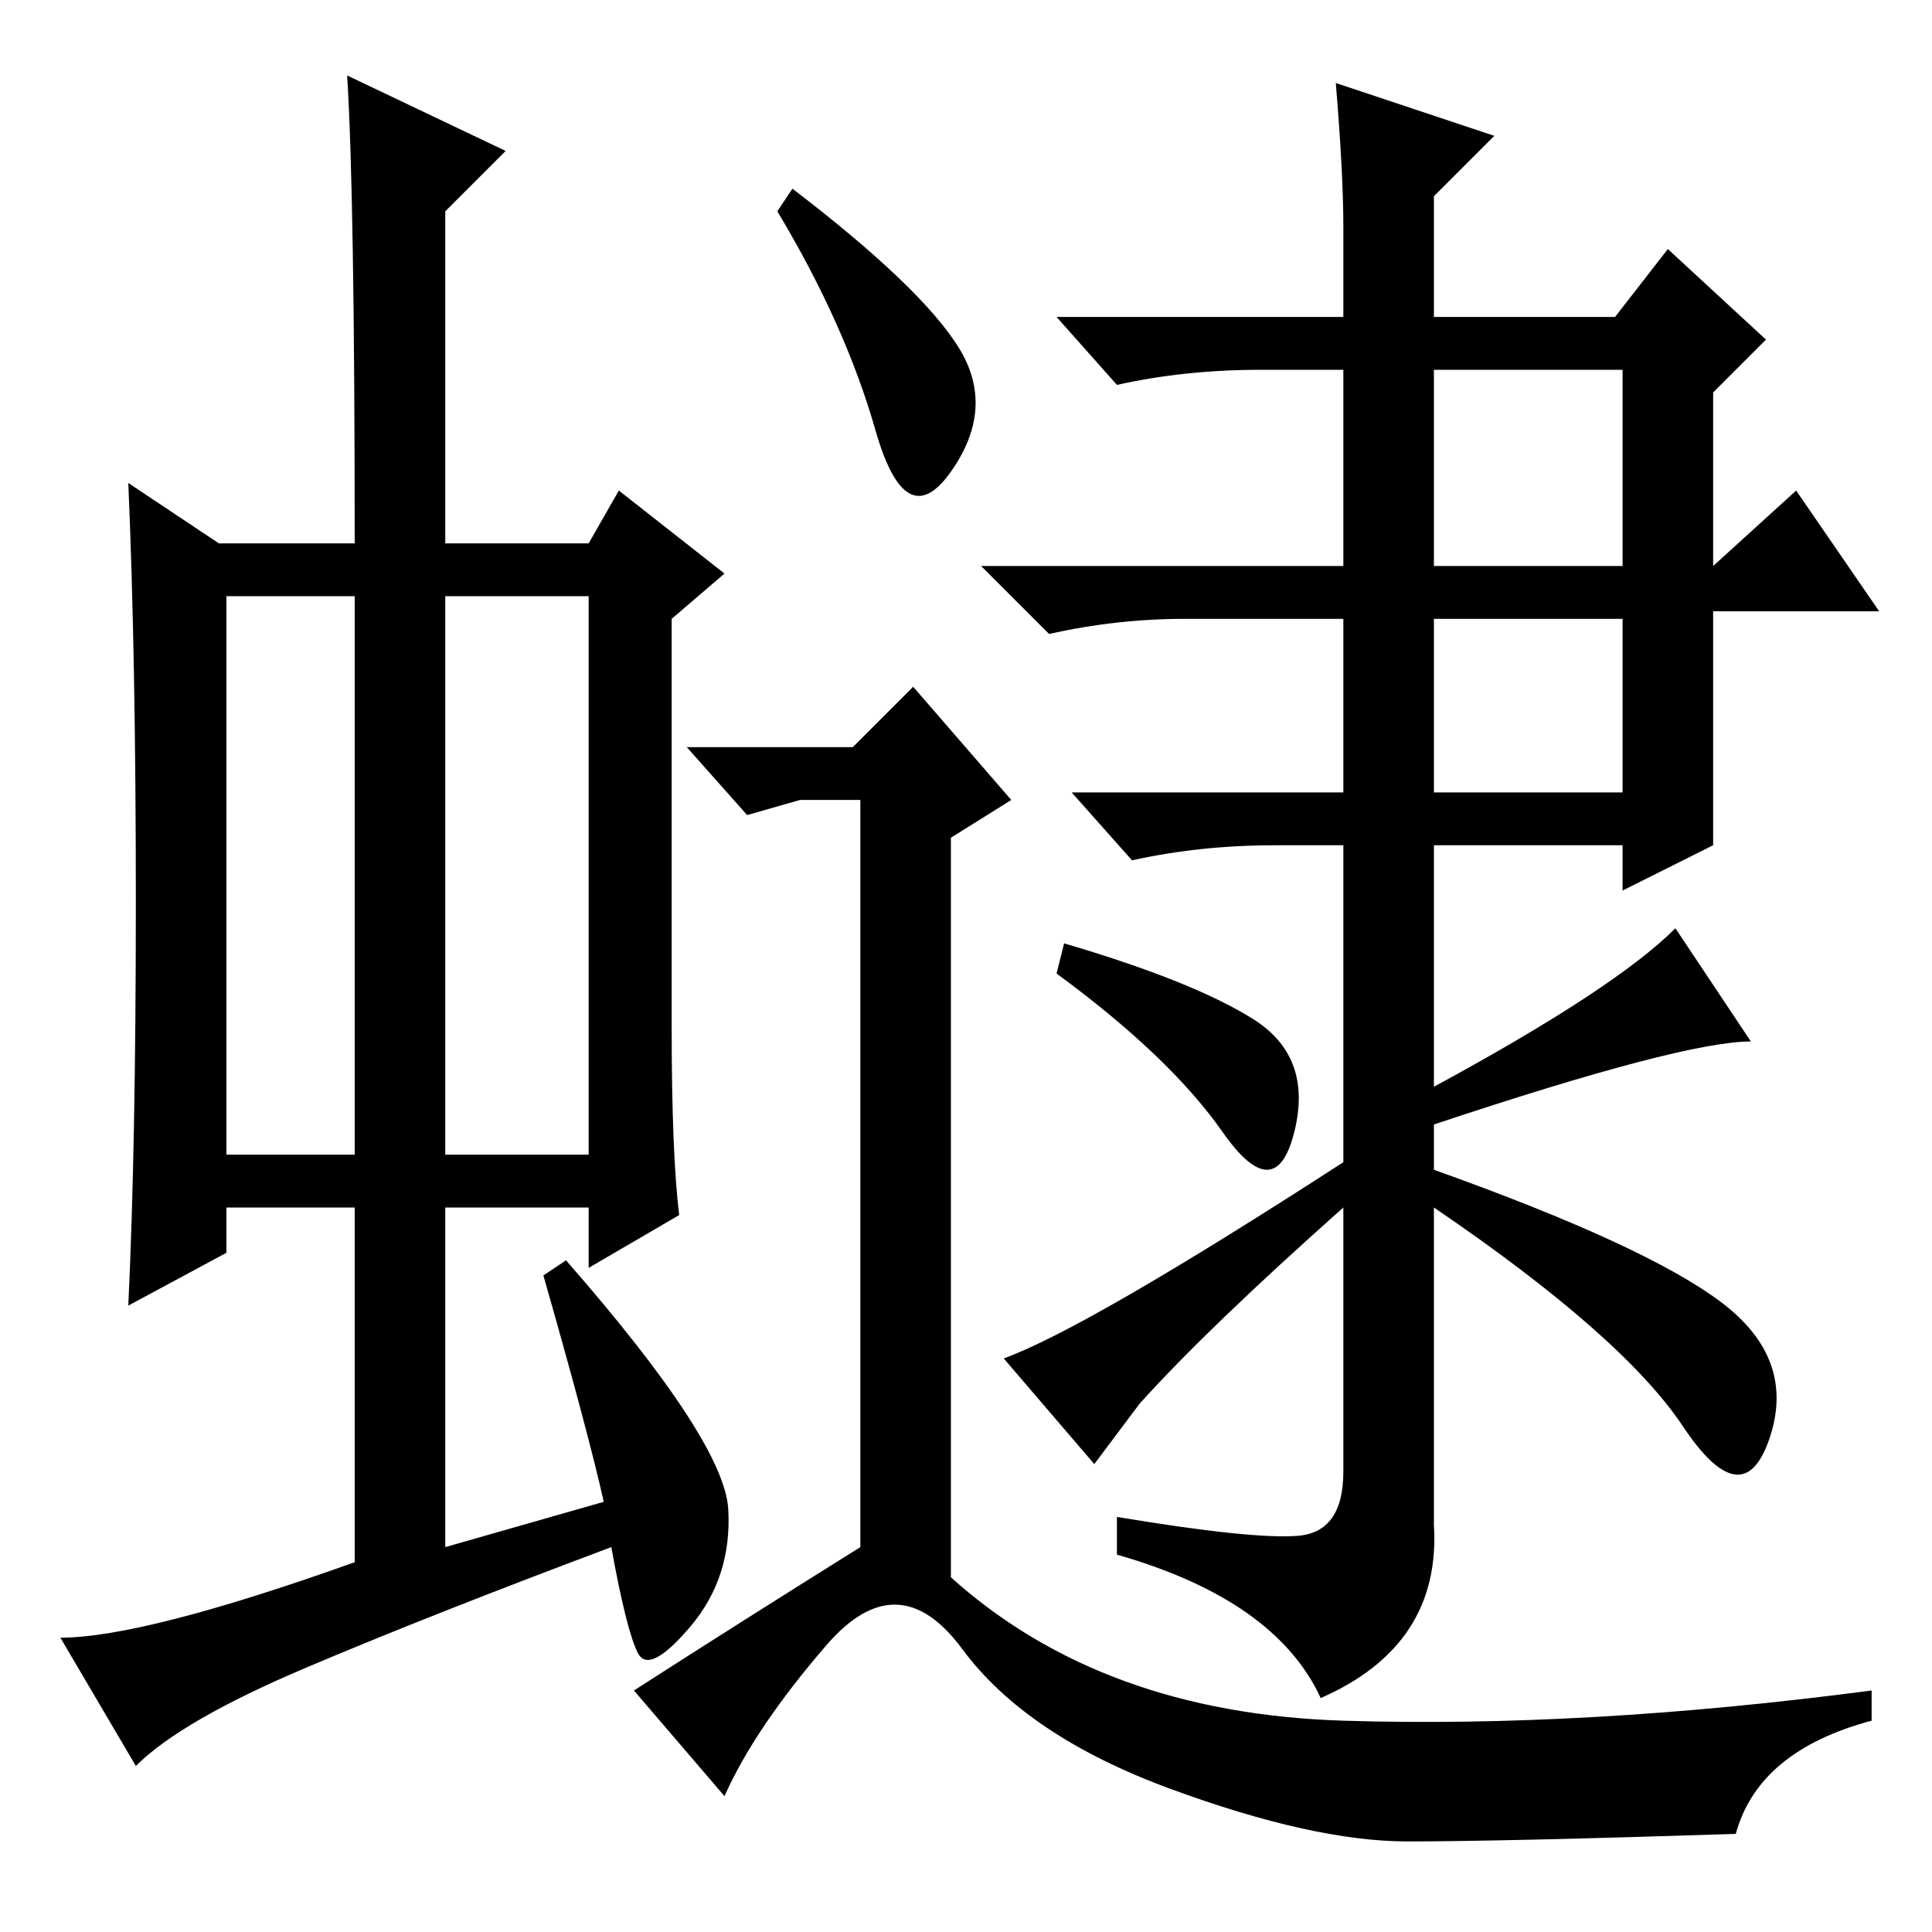 <?xml version="1.0" standalone="no"?>
<!DOCTYPE svg PUBLIC "-//W3C//DTD SVG 1.1//EN" "http://www.w3.org/Graphics/SVG/1.1/DTD/svg11.dtd" >
<svg xmlns="http://www.w3.org/2000/svg" xmlns:xlink="http://www.w3.org/1999/xlink" version="1.1" viewBox="0 -36 256 256">
  <g transform="matrix(1 0 0 -1 0 220)">
   <path fill="currentColor"
d="M30 103h17v74h-17v-74zM59 103h19v74h-19v-74zM47 49v47h-17v-6l-13 -7q1 21 1 53.5t-1 55.5l12 -8h18q0 46 -1 62l21 -10l-8 -8v-44h19l4 7l14 -11l-7 -6v-54q0 -17 1 -25l-12 -7v8h-19v-45l21 6q-2 9 -8 30l3 2q21 -24 21.5 -33t-5 -15.5t-7 -3.5t-3.5 14
q-24 -9 -40.5 -16t-22.5 -13l-10 17q11 0 39 10zM190 181h25v26h-25v-26zM190 151h25v23h-25v-23zM141 131q17 -5 25 -10t5.5 -15t-9.5 0t-22 21zM151 70l-6 -8l-12 14q11 4 45 26v42h-9q-10 0 -19 -2l-8 9h36v23h-21q-9 0 -18 -2l-9 9h48v26h-11q-10 0 -19 -2l-8 9h38v12
q0 7 -1 19l21 -7l-8 -8v-16h24l7 9l13 -12l-7 -7v-23l11 10l11 -16h-22v-31l-12 -6v6h-25v-32q24 13 32 21l10 -15q-9 0 -42 -11v-6q28 -10 38 -17.5t6.5 -18t-11.5 1.5t-33 29v-42q1 -16 -15 -23q-6 13 -27 19v5q18 -3 24 -2.5t6 8.5v35q-18 -16 -27 -26zM127 210
q5 -8 -1 -16.5t-10 5.5t-13 29l2 3q17 -13 22 -21zM114 51v99h-8l-7 -2l-8 9h22l8 8l13 -15l-8 -5v-98q20 -18 52 -19t70 4v-4q-15 -4 -18 -15q-31 -1 -43.5 -1t-31.5 7t-27.5 18.5t-18 0.5t-13.5 -20l-12 14q14 9 30 19z" />
  </g>

</svg>
